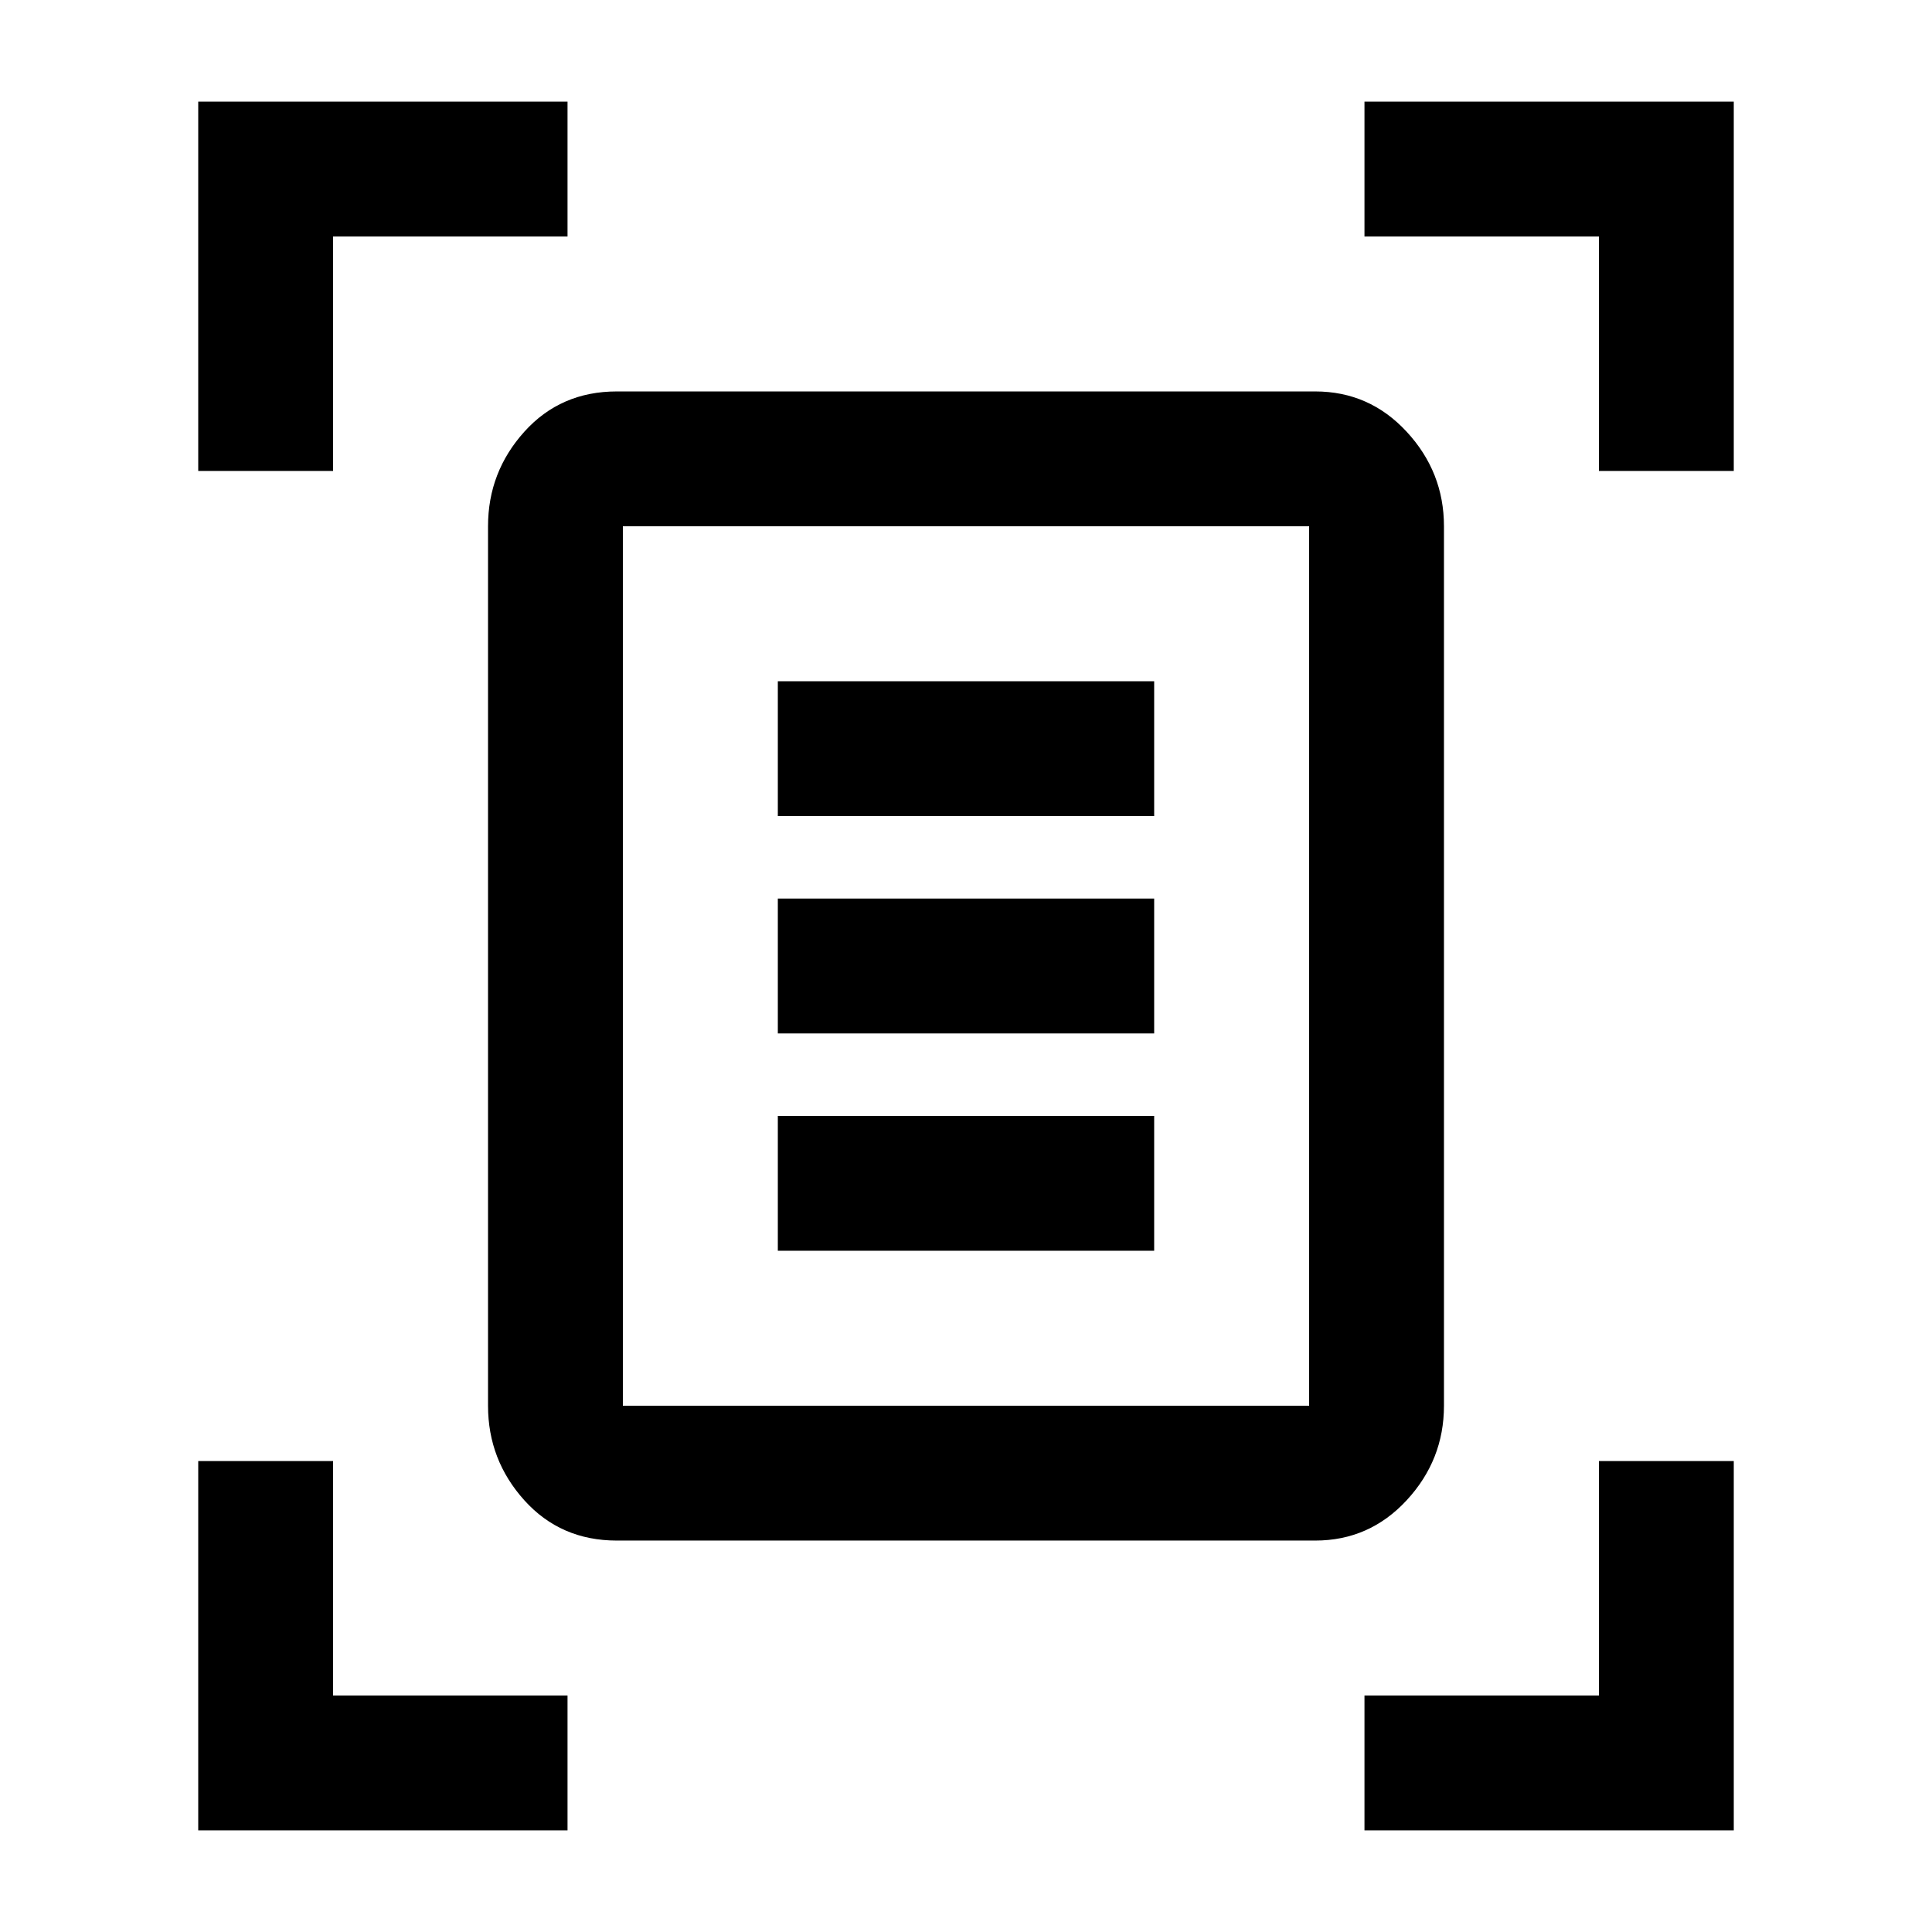<svg xmlns="http://www.w3.org/2000/svg" height="20" viewBox="0 -960 960 960" width="20"><path d="M98.5-726v-183.5H282v67H165.5V-726h-67Zm696 0v-116.5H678v-67h183.5V-726h-67ZM98.5-50.5V-234h67v116.5H282v67H98.5Zm579.5 0v-67h116.5V-234h67v183.5H678Zm-368.5-211h341v-437h-341v437Zm-3 67q-27.94 0-45.97-20.03-18.03-20.03-18.03-46.97v-437q0-26.94 18.03-46.97 18.03-20.03 45.97-20.03h347q26.94 0 45.47 20.03 18.53 20.03 18.53 46.97v437q0 26.94-18.53 46.97-18.53 20.03-45.47 20.03h-347Zm80-360h187v-67h-187v67Zm0 108h187v-67h-187v67Zm0 108h187v-67h-187v67Zm-77 77v-437 437Z"/></svg>